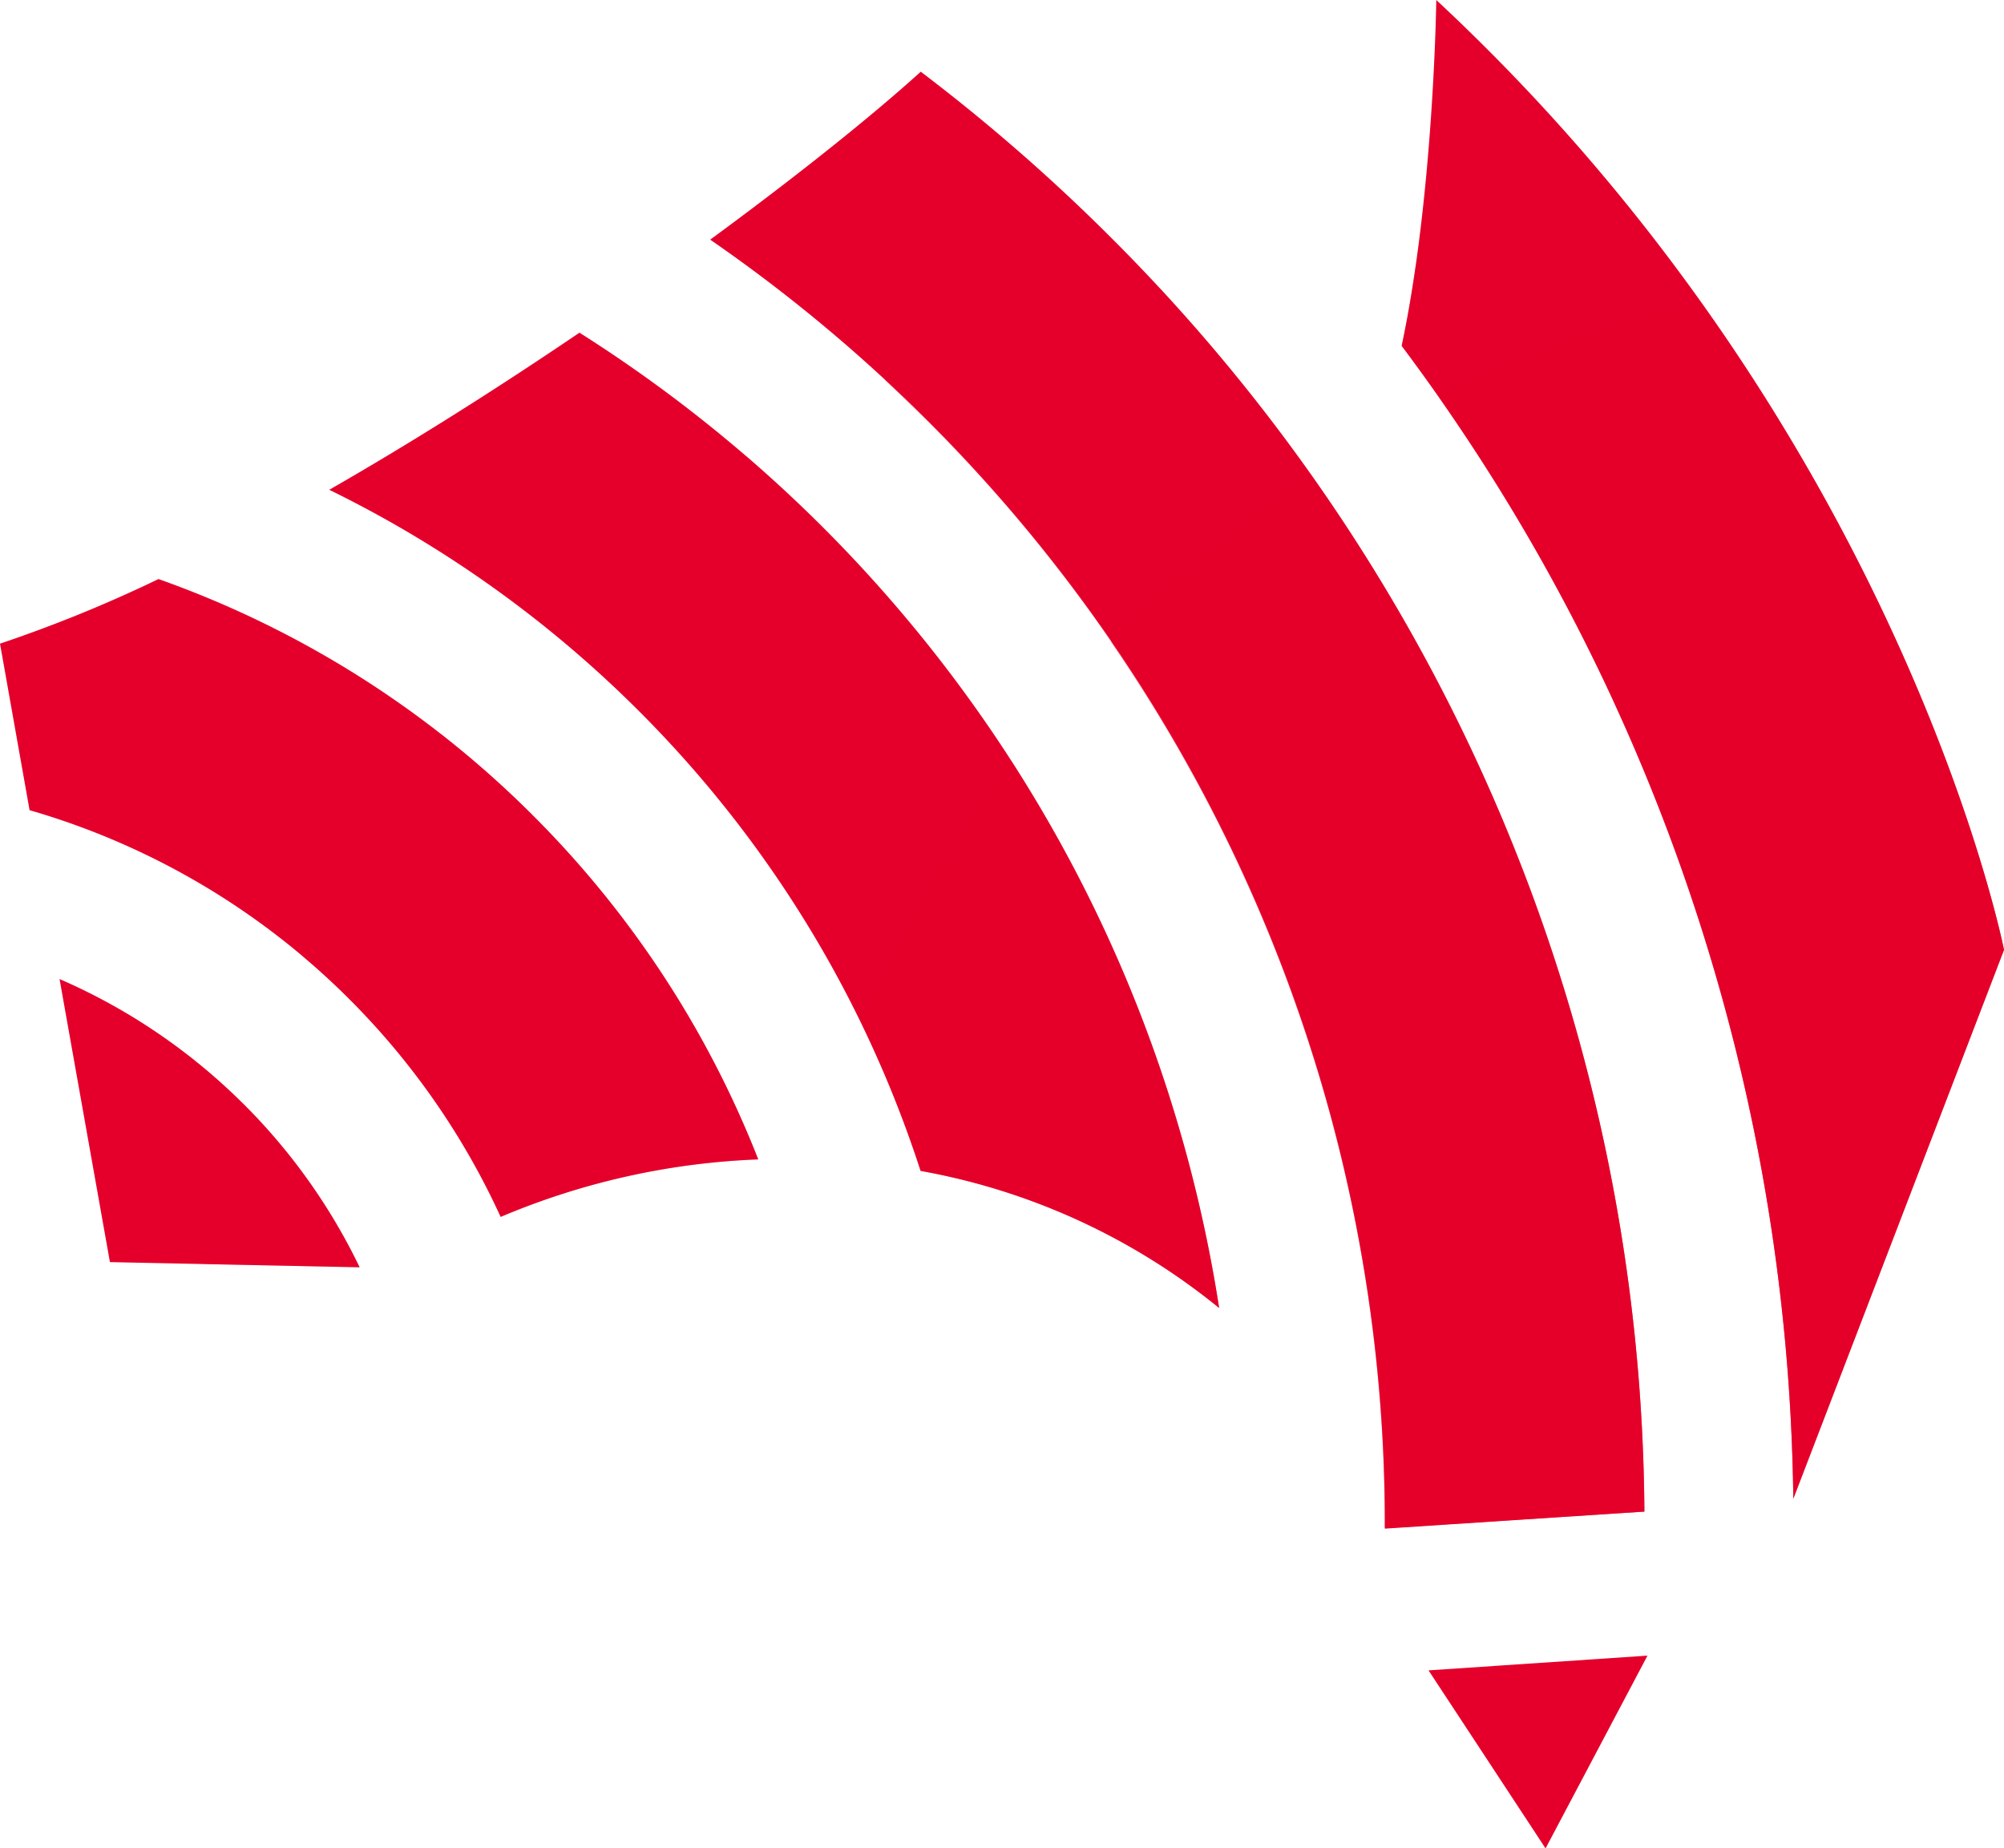 <svg xmlns="http://www.w3.org/2000/svg" viewBox="0 0 155.14 143.07">
  <defs>
    <style>
      .cls-1, .cls-2 {
        fill: #e4002b;
        fill-rule: evenodd;
      }

      .cls-2 {
        opacity: 0.25;
      }
    </style>
  </defs>
  <g id="Layer_2" data-name="Layer 2">
    <g id="Icon">
      <g>
        <path class="cls-1" d="M138.83,116l16.31-42.48S147.31,33.63,111.19,0c0,0-.19,15.06-2.68,26.77A151.76,151.76,0,0,1,138.83,116m-31.62,2.32L127.3,117A140.55,140.55,0,0,0,86,18.38,142.91,142.91,0,0,0,71.28,5.55c-3.76,3.41-9.49,8-16.3,13a121.58,121.58,0,0,1,16.82,14,120.51,120.51,0,0,1,35.41,85.47ZM71.27,90.63a50.75,50.75,0,0,1,23.11,10.61A109.05,109.05,0,0,0,63.64,40.75a109.63,109.63,0,0,0-18.78-15c-6.18,4.19-12.79,8.39-19.37,12.16A89.72,89.72,0,0,1,49.43,55,89.16,89.16,0,0,1,71.27,90.63ZM38.76,94.19A56.58,56.58,0,0,1,58.7,89.74,77.67,77.67,0,0,0,41.27,63.13a77.53,77.53,0,0,0-29-18.31A105.72,105.72,0,0,1,0,49.82L2.29,62.71A57.63,57.63,0,0,1,27.05,77.34,57.78,57.78,0,0,1,38.76,94.19Zm71.83,35.1,9.06,13.78,7.89-14.92ZM8.51,97.69l19.33.4A46,46,0,0,0,18.9,85.5,46.23,46.23,0,0,0,4.61,75.78Z"/>
        <path class="cls-2" d="M18.81,85.41a95,95,0,0,0-3.16,12.43l12.19.25A46,46,0,0,0,18.9,85.5Z"/>
        <path class="cls-2" d="M57.76,35.29a94.44,94.44,0,0,0-16,12.84A90.65,90.65,0,0,1,49.43,55,89.16,89.16,0,0,1,71.27,90.63a50.75,50.75,0,0,1,23.11,10.61A109.05,109.05,0,0,0,63.64,40.75Q60.81,37.92,57.76,35.29Z"/>
        <path class="cls-2" d="M34.1,56.79A94.13,94.13,0,0,0,23.4,74q1.91,1.59,3.65,3.35A57.78,57.78,0,0,1,38.76,94.19,56.58,56.58,0,0,1,58.7,89.74,77.67,77.67,0,0,0,41.27,63.13,77,77,0,0,0,34.1,56.79Z"/>
        <path class="cls-2" d="M109.6,20.55c-.3,2.11-.66,4.22-1.09,6.22A151.76,151.76,0,0,1,138.83,116l16.31-42.48s-4.67-23.75-23.41-50A93.84,93.84,0,0,0,109.6,20.55Z"/>
        <path class="cls-2" d="M68.47,29.39Q70.16,31,71.8,32.6a120.51,120.51,0,0,1,35.41,85.47v.22L127.3,117A140.4,140.4,0,0,0,89.84,22.37,93.45,93.45,0,0,0,68.47,29.39Z"/>
        <path class="cls-2" d="M66.79,79.43a89.25,89.25,0,0,1,4.48,11.2,50.75,50.75,0,0,1,23.11,10.61A108.68,108.68,0,0,0,78.29,58.9,94.24,94.24,0,0,0,66.79,79.43Z"/>
        <path class="cls-2" d="M86,49.7a120.23,120.23,0,0,1,21.19,68.37v.22L127.3,117a140.23,140.23,0,0,0-25.86-80.31A94.66,94.66,0,0,0,86,49.7Z"/>
        <path class="cls-2" d="M111.41,30.78A151.72,151.72,0,0,1,138.83,116l16.31-42.48s-4.69-23.85-23.53-50.22A93.55,93.55,0,0,0,111.41,30.78Z"/>
        <path class="cls-2" d="M109.68,105.81a95.55,95.55,0,0,0,.79,12.27L127.3,117a140.36,140.36,0,0,0-9.42-49.69A93.93,93.93,0,0,0,109.68,105.81Z"/>
        <path class="cls-2" d="M124.94,54.36A151.62,151.62,0,0,1,138.83,116l16.31-42.48s-3.22-16.39-15.06-37A95,95,0,0,0,124.94,54.36Z"/>
      </g>
    </g>
  </g>
</svg>
